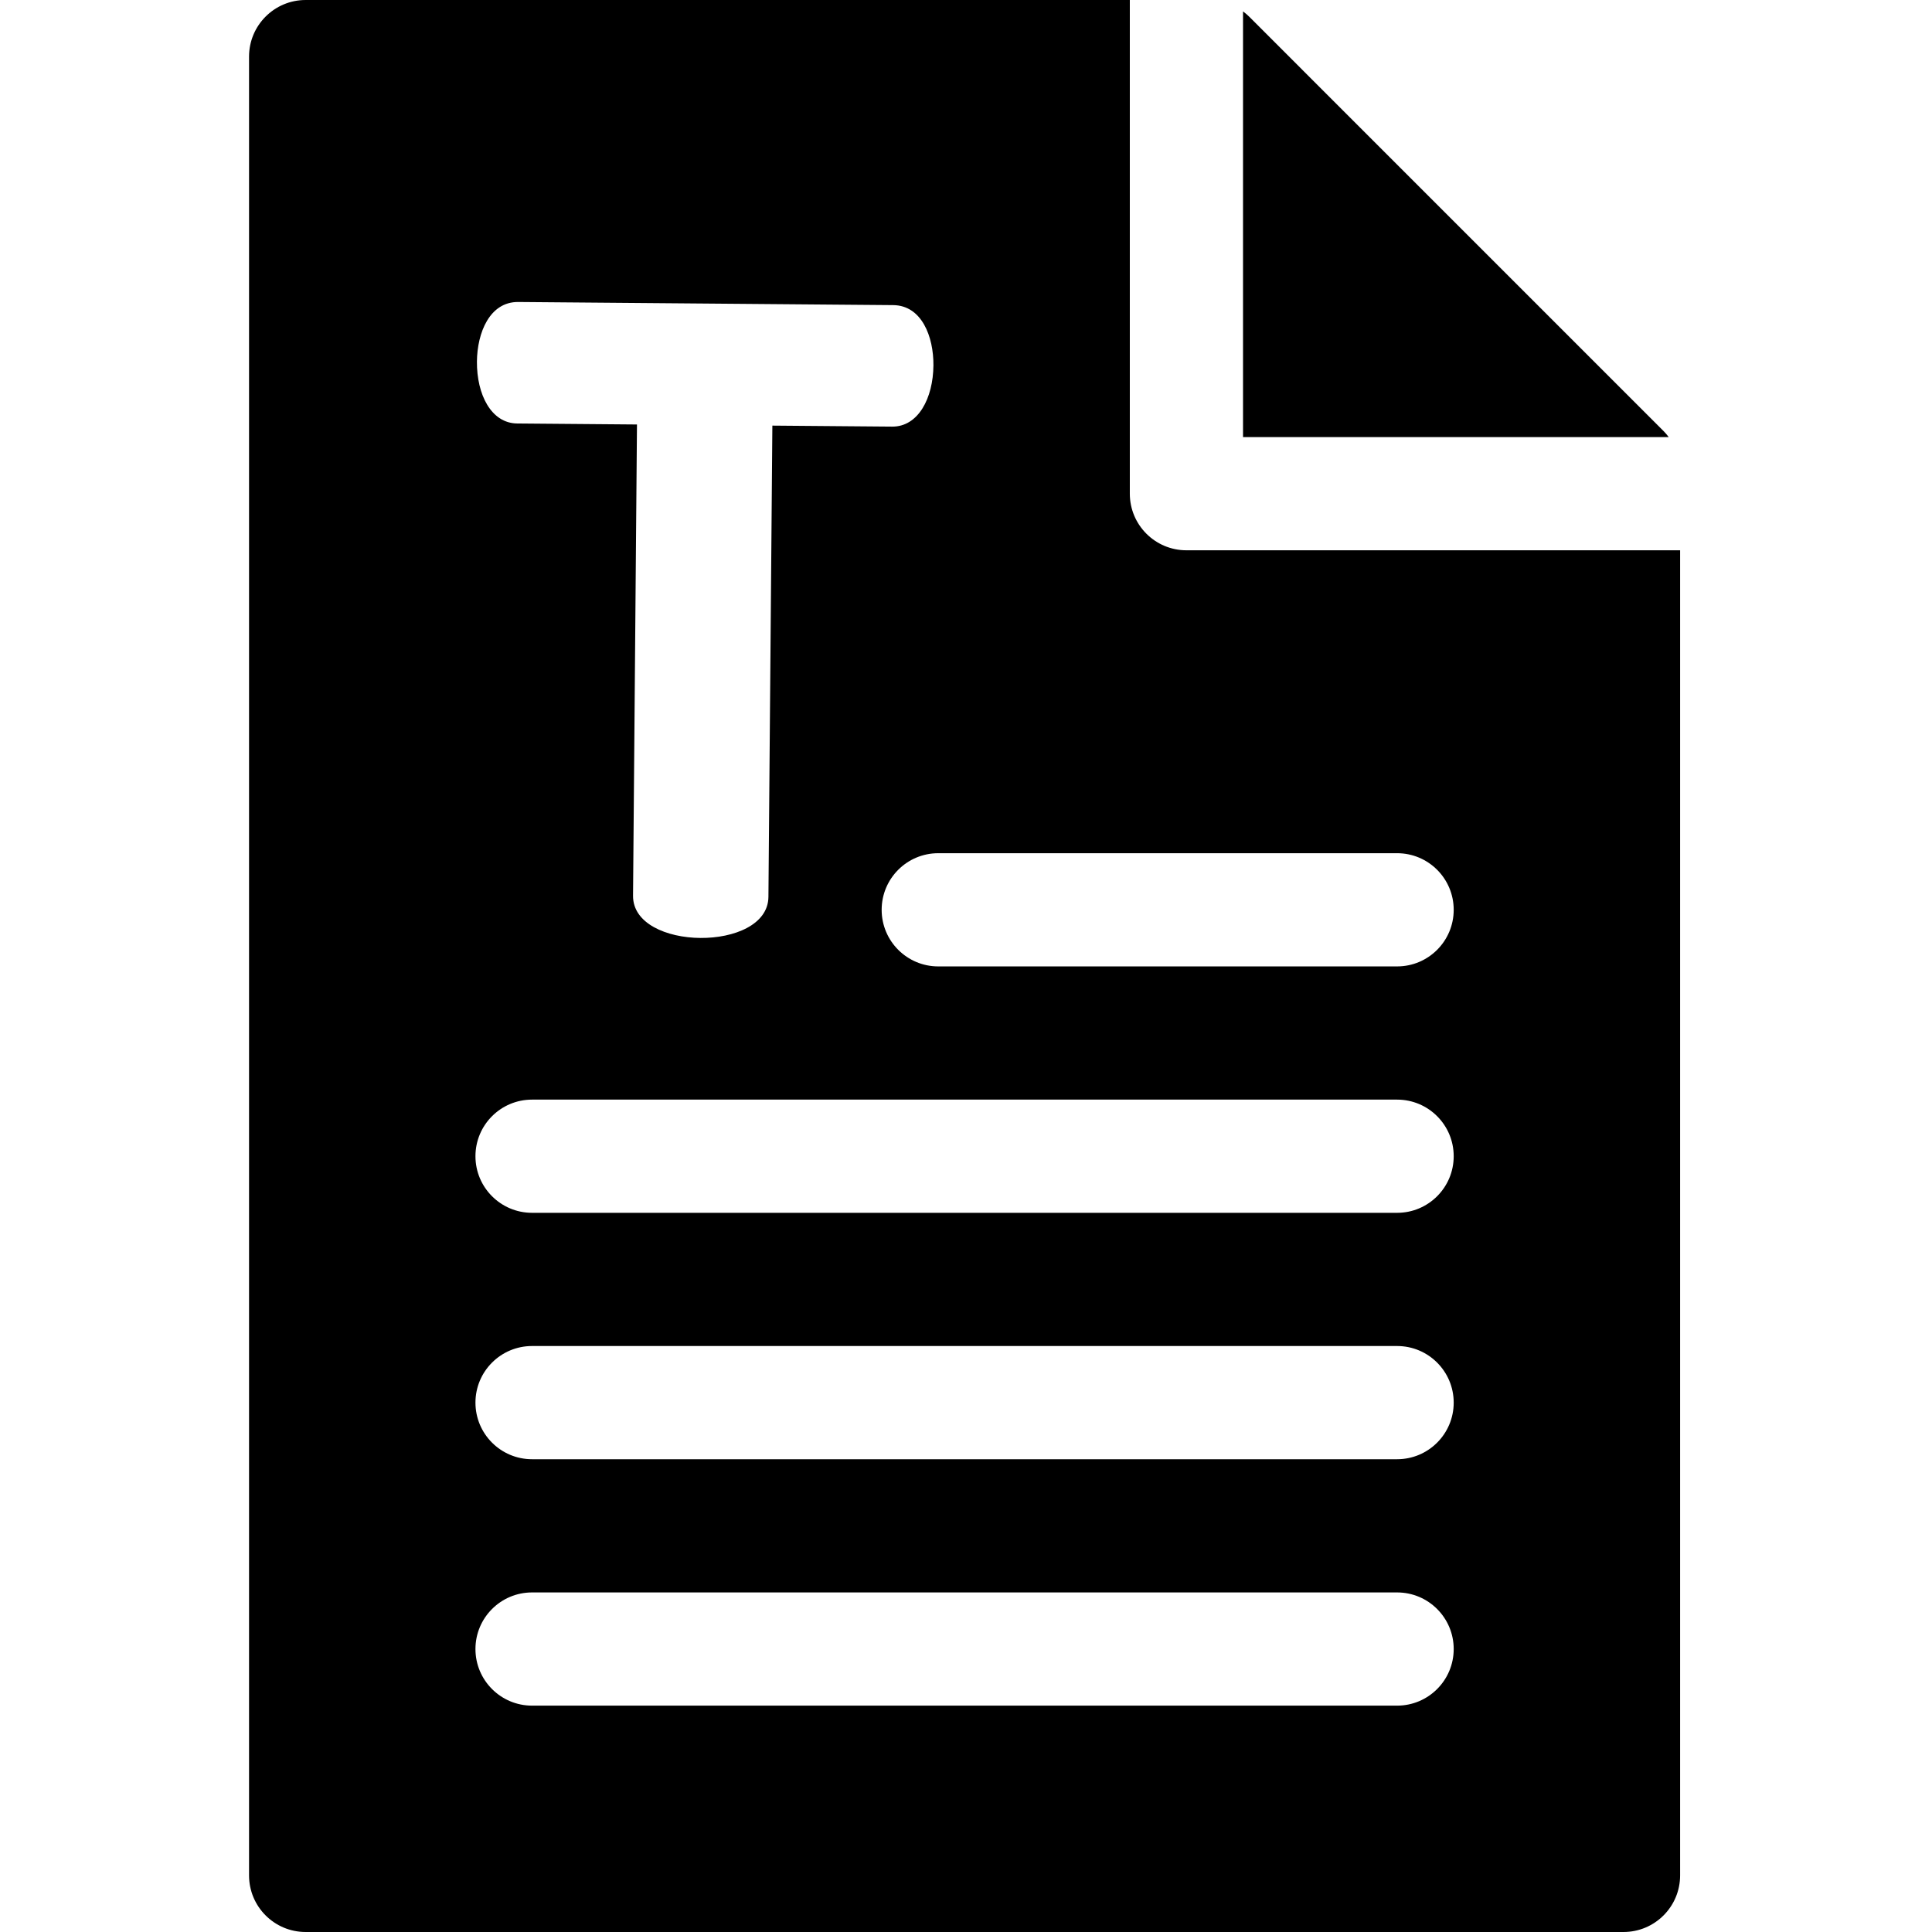 <svg height="512pt" viewBox="-66 0 512 512" width="512pt" xmlns="http://www.w3.org/2000/svg"><path d="m374.852 114.227-109.828-109.832c-.504-.504-1.047-.949-1.609-1.371v112.809h112.809c-.418-.562-.867-1.105-1.371-1.605zm0 0"/><path d="m248.414 145.832c-8.285 0-15-6.715-15-15v-130.832h-218.414c-8.285 0-15 6.715-15 15v482c0 8.285 6.715 15 15 15h349.246c8.285 0 15-6.715 15-15v-351.168zm-177.078-65.801 99.355.828c7.59.062 10.738 8.371 10.676 15.961-.07 8.738-4.047 16.297-10.945 16.238l-31.738-.266-1.043 124.883c-.062 7.359-9.062 10.965-18.031 10.891-8.973-.074-17.91-3.828-17.848-11.191l1.043-124.883-31.738-.266c-6.898-.059-10.746-7.68-10.676-16.422.066-7.586 3.355-15.84 10.945-15.773zm232.91 371.98h-229.246c-8.285 0-15-6.719-15-15 0-8.285 6.715-15 15-15h229.246c8.285 0 15 6.715 15 15 0 8.281-6.715 15-15 15zm0-65.301h-229.246c-8.285 0-15-6.715-15-15 0-8.285 6.715-15 15-15h229.246c8.285 0 15 6.715 15 15 0 8.285-6.715 15-15 15zm0-65.301h-229.246c-8.285 0-15-6.715-15-15s6.715-15 15-15h229.246c8.285 0 15 6.715 15 15s-6.715 15-15 15zm0-65.301h-121.598c-8.285 0-15-6.719-15-15 0-8.285 6.715-15 15-15h121.598c8.285 0 15 6.715 15 15s-6.715 15-15 15zm0 0"/></svg>